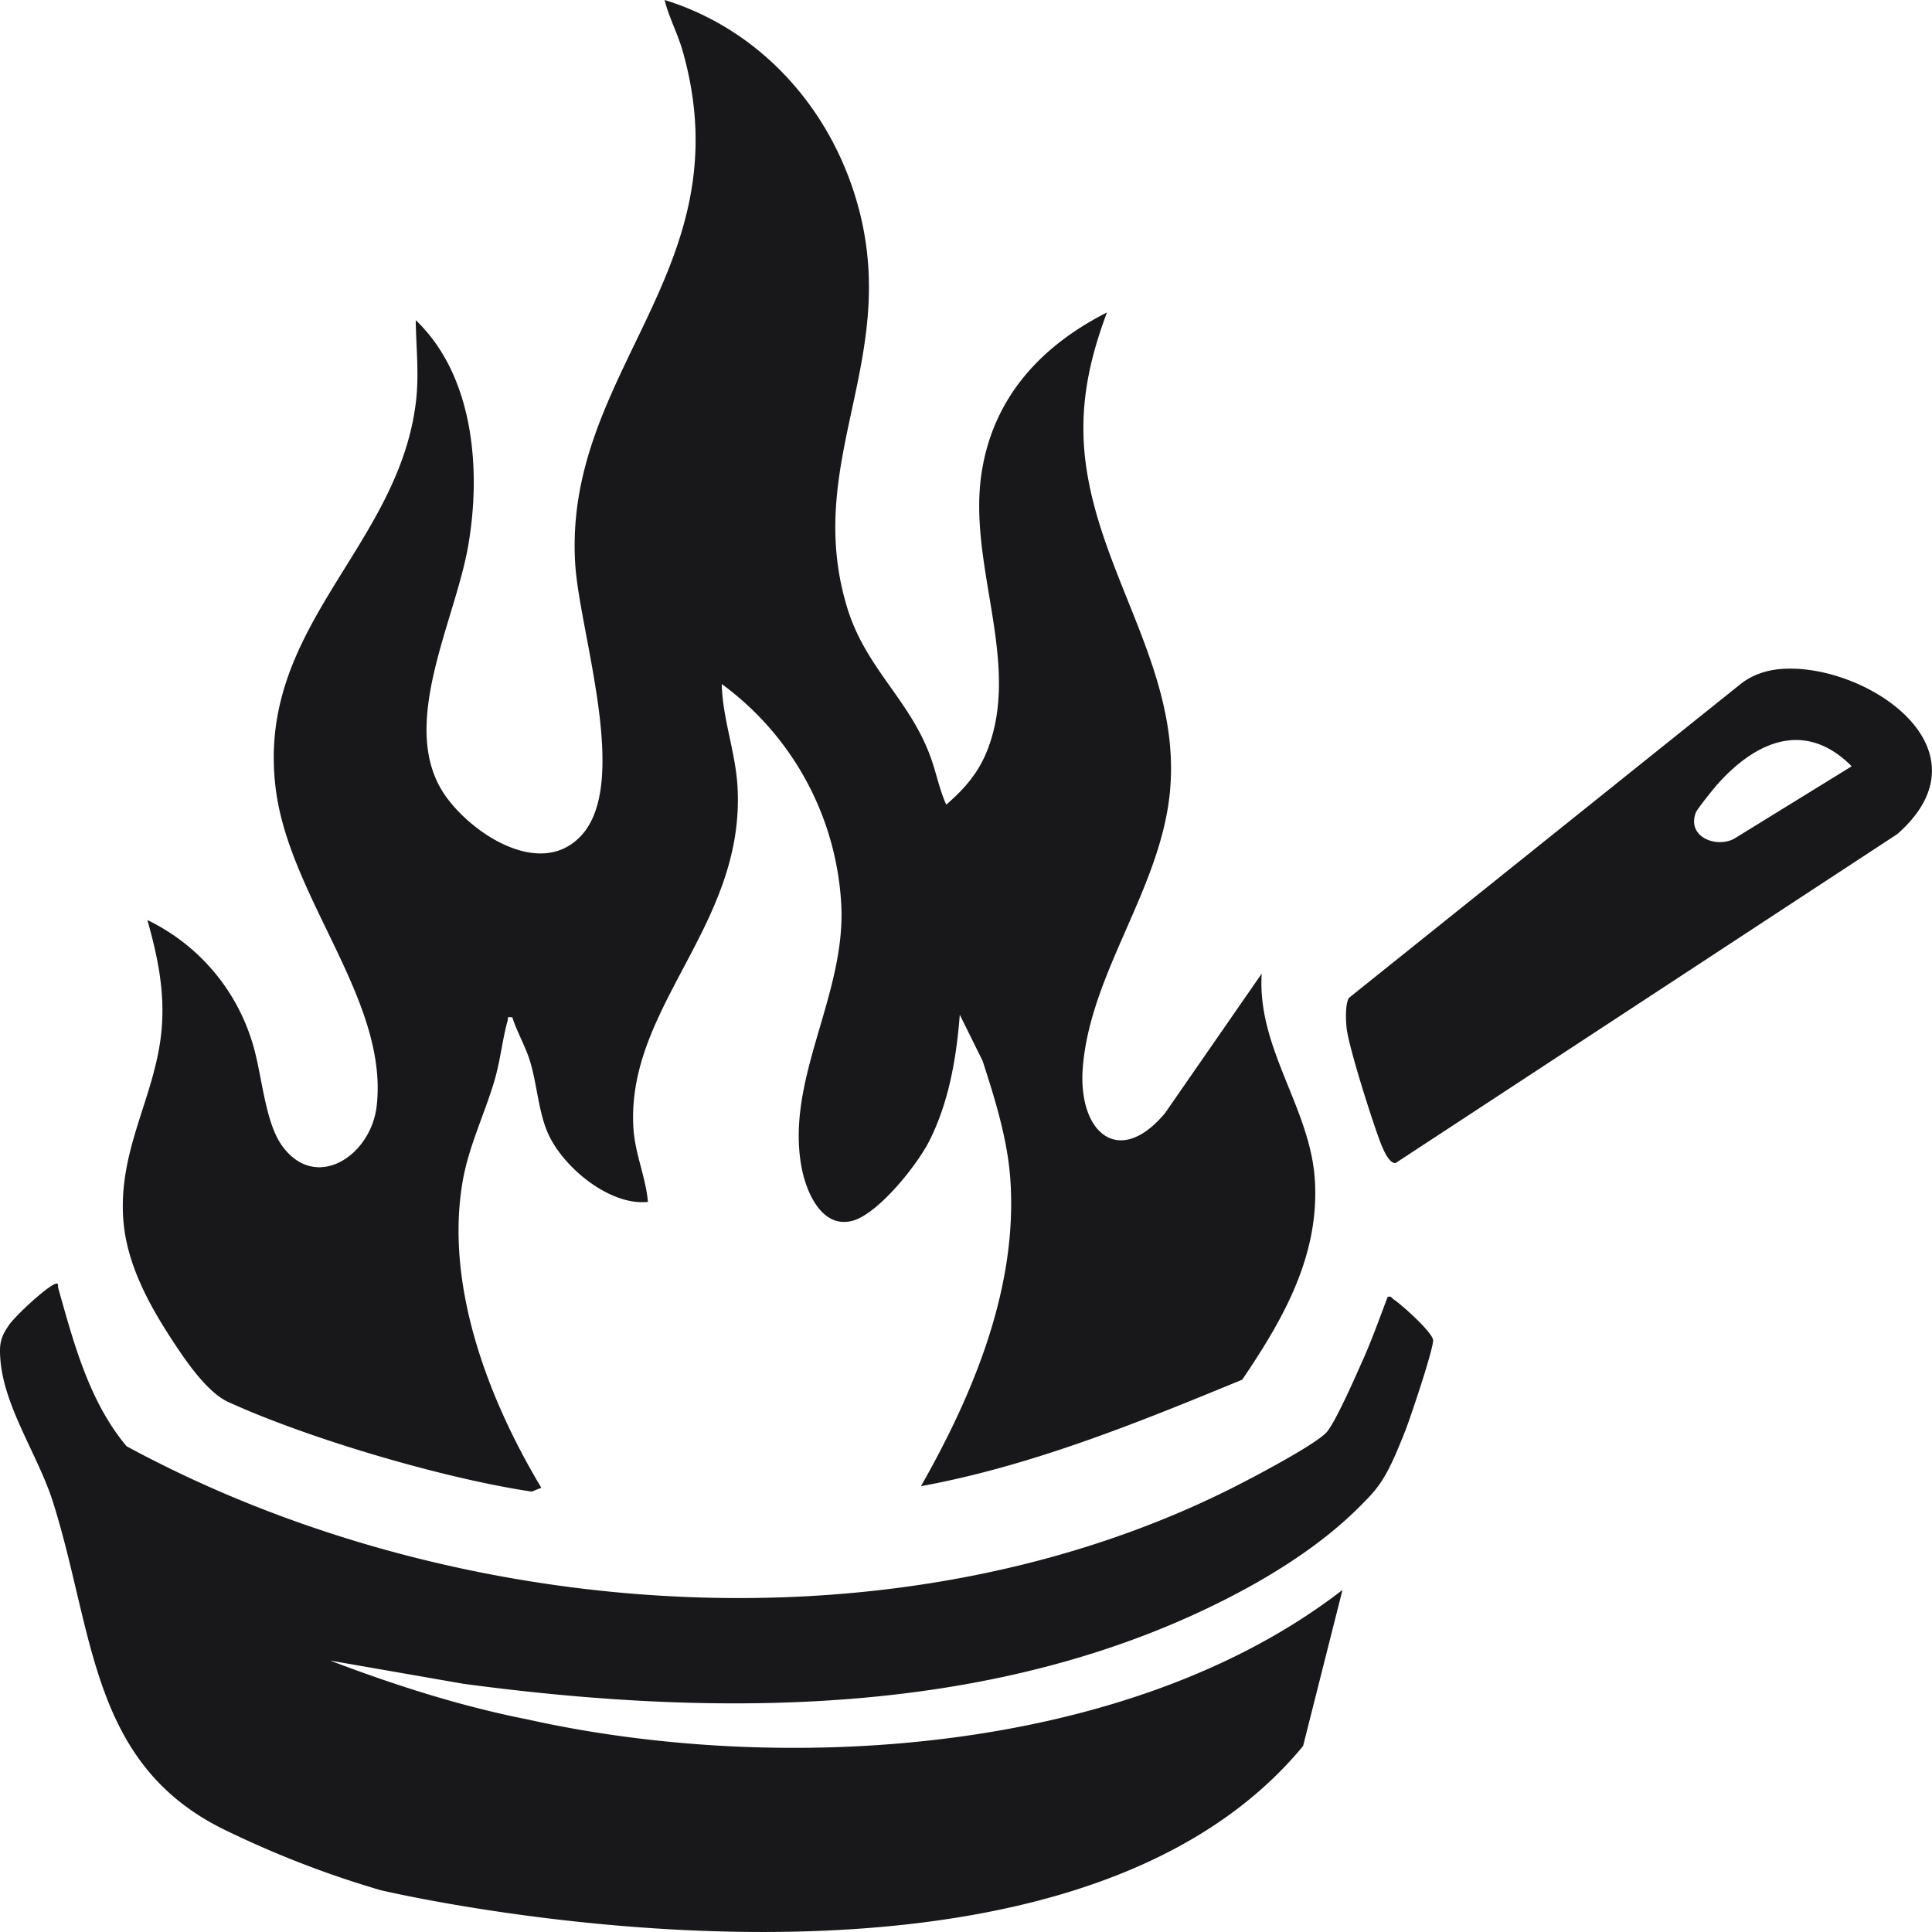 <svg xmlns="http://www.w3.org/2000/svg" width="32" height="32" fill="none" viewBox="0 0 32 32">
  <path fill="#18181B" d="M8.809 24.706c-1.446-.215-3.68-.87-5.027-1.484-.362-.164-.73-.717-.957-1.067-.377-.581-.736-1.25-.784-1.972-.08-1.189.56-2.069.64-3.184.045-.61-.076-1.182-.24-1.76a3.325 3.325 0 0 1 1.731 2.005c.17.523.205 1.342.512 1.75.557.745 1.466.148 1.556-.684.192-1.735-1.434-3.424-1.67-5.223-.353-2.682 2.009-3.987 2.316-6.405.06-.476.006-.903 0-1.379.957.913 1.091 2.47.867 3.746-.224 1.275-1.18 3.01-.365 4.147.461.64 1.581 1.356 2.24.643.816-.884-.038-3.38-.102-4.52-.183-3.193 2.803-4.864 1.782-8.471-.083-.292-.227-.556-.3-.848 1.587.488 2.802 1.821 3.231 3.514.63 2.493-.931 4.167-.208 6.547.301.99 1.005 1.5 1.36 2.419.109.276.16.578.282.848.313-.273.55-.543.7-.954.528-1.436-.345-3.033-.115-4.54.195-1.278 1.015-2.12 2.077-2.659-.307.82-.467 1.593-.355 2.477.246 1.93 1.613 3.498 1.392 5.518-.173 1.58-1.312 2.952-1.437 4.507-.086 1.08.595 1.674 1.36.762l1.603-2.313c-.08 1.24.806 2.223.88 3.418.08 1.265-.537 2.325-1.203 3.308-1.731.713-3.485 1.427-5.321 1.764.854-1.504 1.603-3.27 1.481-5.072-.045-.672-.256-1.343-.46-1.973l-.378-.764c-.055.716-.18 1.442-.5 2.081-.201.405-.847 1.211-1.27 1.33-.509.142-.777-.466-.854-.902-.26-1.443.73-2.824.662-4.311a4.85 4.85 0 0 0-1.98-3.675c.01.556.223 1.114.259 1.677.147 2.31-1.853 3.662-1.722 5.688.029.424.202.797.24 1.212-.633.07-1.433-.585-1.673-1.176-.141-.344-.17-.794-.279-1.15-.077-.254-.214-.479-.294-.73-.103-.012-.064 0-.08.062-.083.295-.119.652-.211.967-.164.565-.43 1.098-.532 1.686-.3 1.741.439 3.636 1.303 5.076l-.16.064h.003Z"/>
  <path fill="#18181B" d="M23.736 22.19c.023.11-.39 1.337-.467 1.526-.262.659-.38.868-.665 1.153-.522.543-1.143.974-1.792 1.346-3.965 2.236-8.74 2.262-13.136 1.674l-2.21-.385c1.065.404 2.153.755 3.276.976 4.16.928 9.929.614 13.494-2.146l-.653 2.586c-4.15 5.027-15.28 2.387-15.28 2.387a16.38 16.38 0 0 1-2.646-1.031c-2.156-1.096-2.099-3.229-2.774-5.38-.243-.781-.816-1.581-.877-2.381-.019-.25 0-.363.141-.565.1-.151.605-.617.758-.681.074-.033.052.029.058.06.262.929.515 1.886 1.133 2.625 5.468 2.965 12.962 3.498 18.54.575.285-.148 1.133-.6 1.328-.797.147-.15.505-.973.614-1.217.15-.337.275-.69.406-1.034.061-.02.068.022.1.041.13.087.624.527.652.669Zm5.684-11.101c-.218.029-.43.109-.602.25L22.34 16.53c-.057.11-.051.34-.038.473.019.295.445 1.622.57 1.94.038.093.134.33.243.321l8.313-5.451c1.638-1.446-.63-2.898-2.01-2.724Zm-.711 2.81c-.291.145-.774-.038-.62-.443.022-.057.316-.424.38-.491.643-.707 1.446-1.031 2.201-.273L28.71 13.9Z"/>
</svg>
